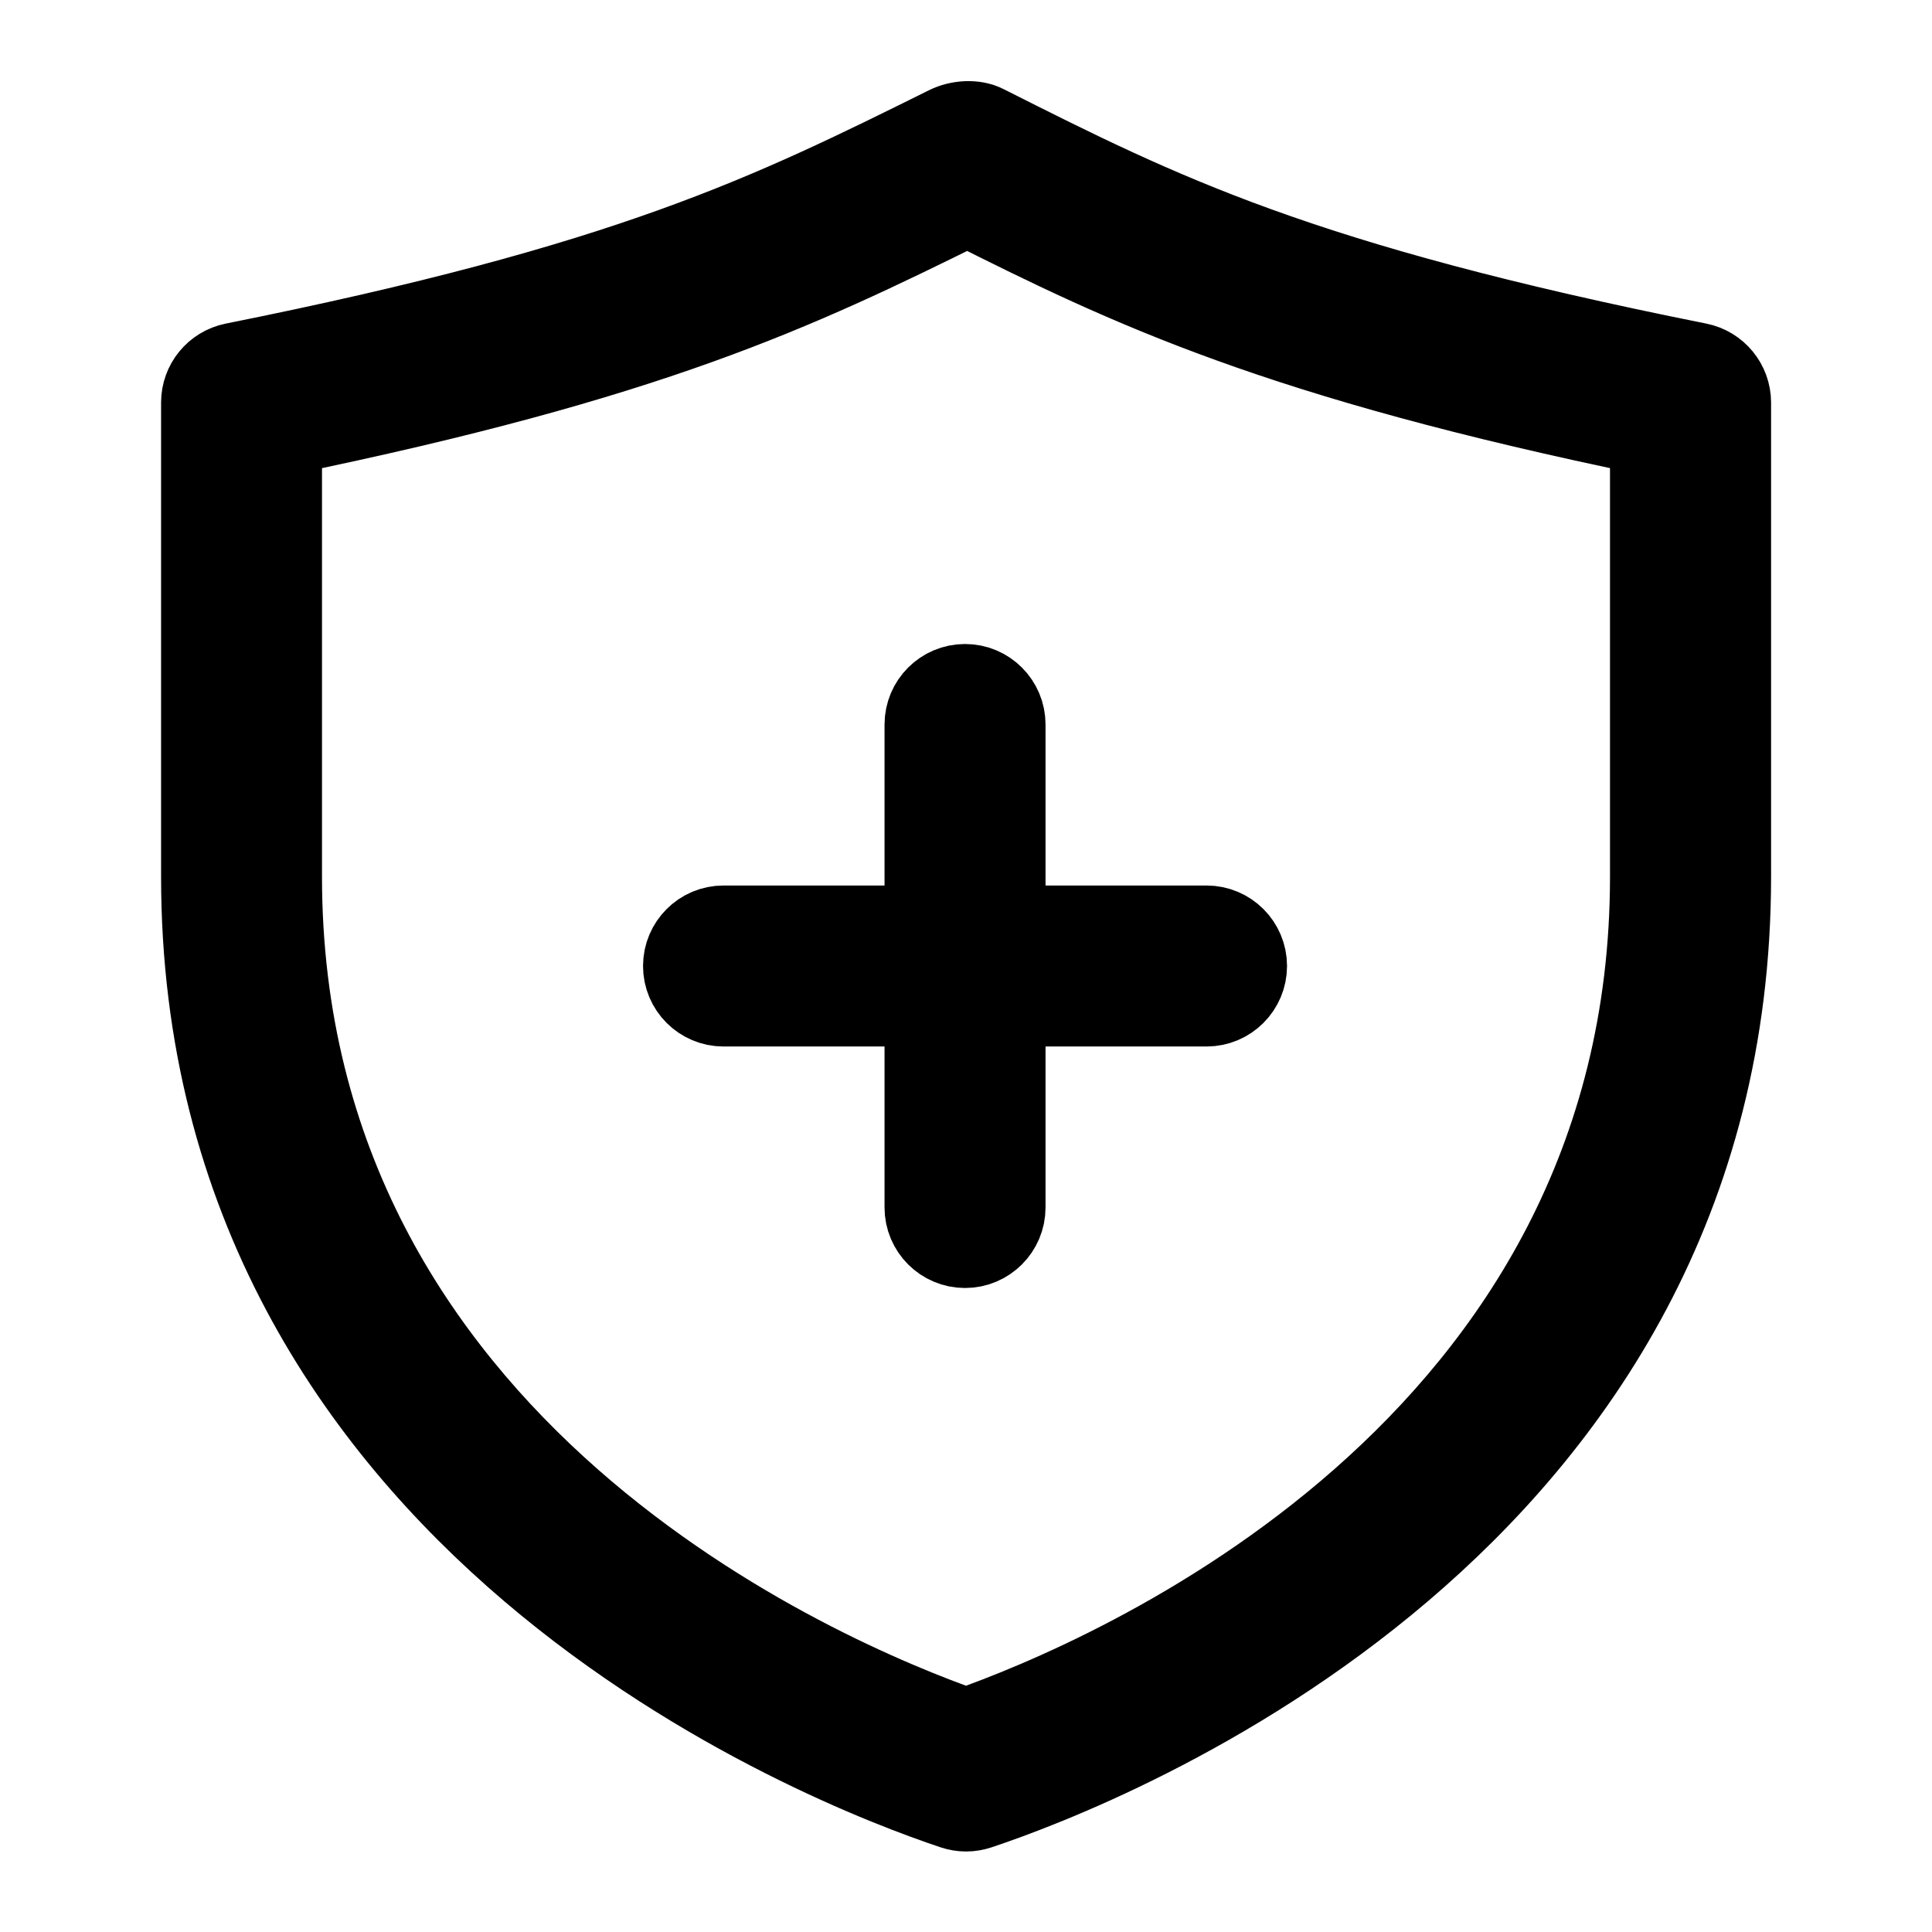 <svg viewBox="0 0 24 24" fill="currentColor" stroke="currentColor" xmlns="http://www.w3.org/2000/svg">
<path d="M21.098 4.51C16.142 3.519 14.421 2.652 12.243 1.554C12.104 1.483 11.907 1.498 11.764 1.568C9.557 2.663 7.814 3.527 2.903 4.51C2.669 4.557 2.501 4.762 2.501 5V10.889C2.501 18.951 10.283 21.954 11.843 22.474C11.895 22.491 11.947 22.5 12.001 22.5C12.055 22.5 12.107 22.491 12.159 22.474C13.719 21.954 21.501 18.951 21.501 10.889V5C21.5 4.762 21.332 4.557 21.098 4.51ZM20.5 10.889C20.5 18.026 13.747 20.859 12 21.472C10.253 20.859 3.5 18.026 3.5 10.889V5.409C8.078 4.467 9.876 3.619 12.016 2.559C14.026 3.57 15.883 4.457 20.5 5.409V10.889ZM11.988 8.5C12.264 8.5 12.488 8.724 12.488 9V11.5H14.988C15.264 11.5 15.488 11.724 15.488 12C15.488 12.276 15.264 12.5 14.988 12.5H12.488V15C12.488 15.276 12.264 15.5 11.988 15.5C11.712 15.5 11.488 15.276 11.488 15V12.5H8.988C8.712 12.5 8.488 12.276 8.488 12C8.488 11.724 8.712 11.5 8.988 11.5H11.488V9C11.488 8.724 11.712 8.5 11.988 8.5Z" />
</svg>
